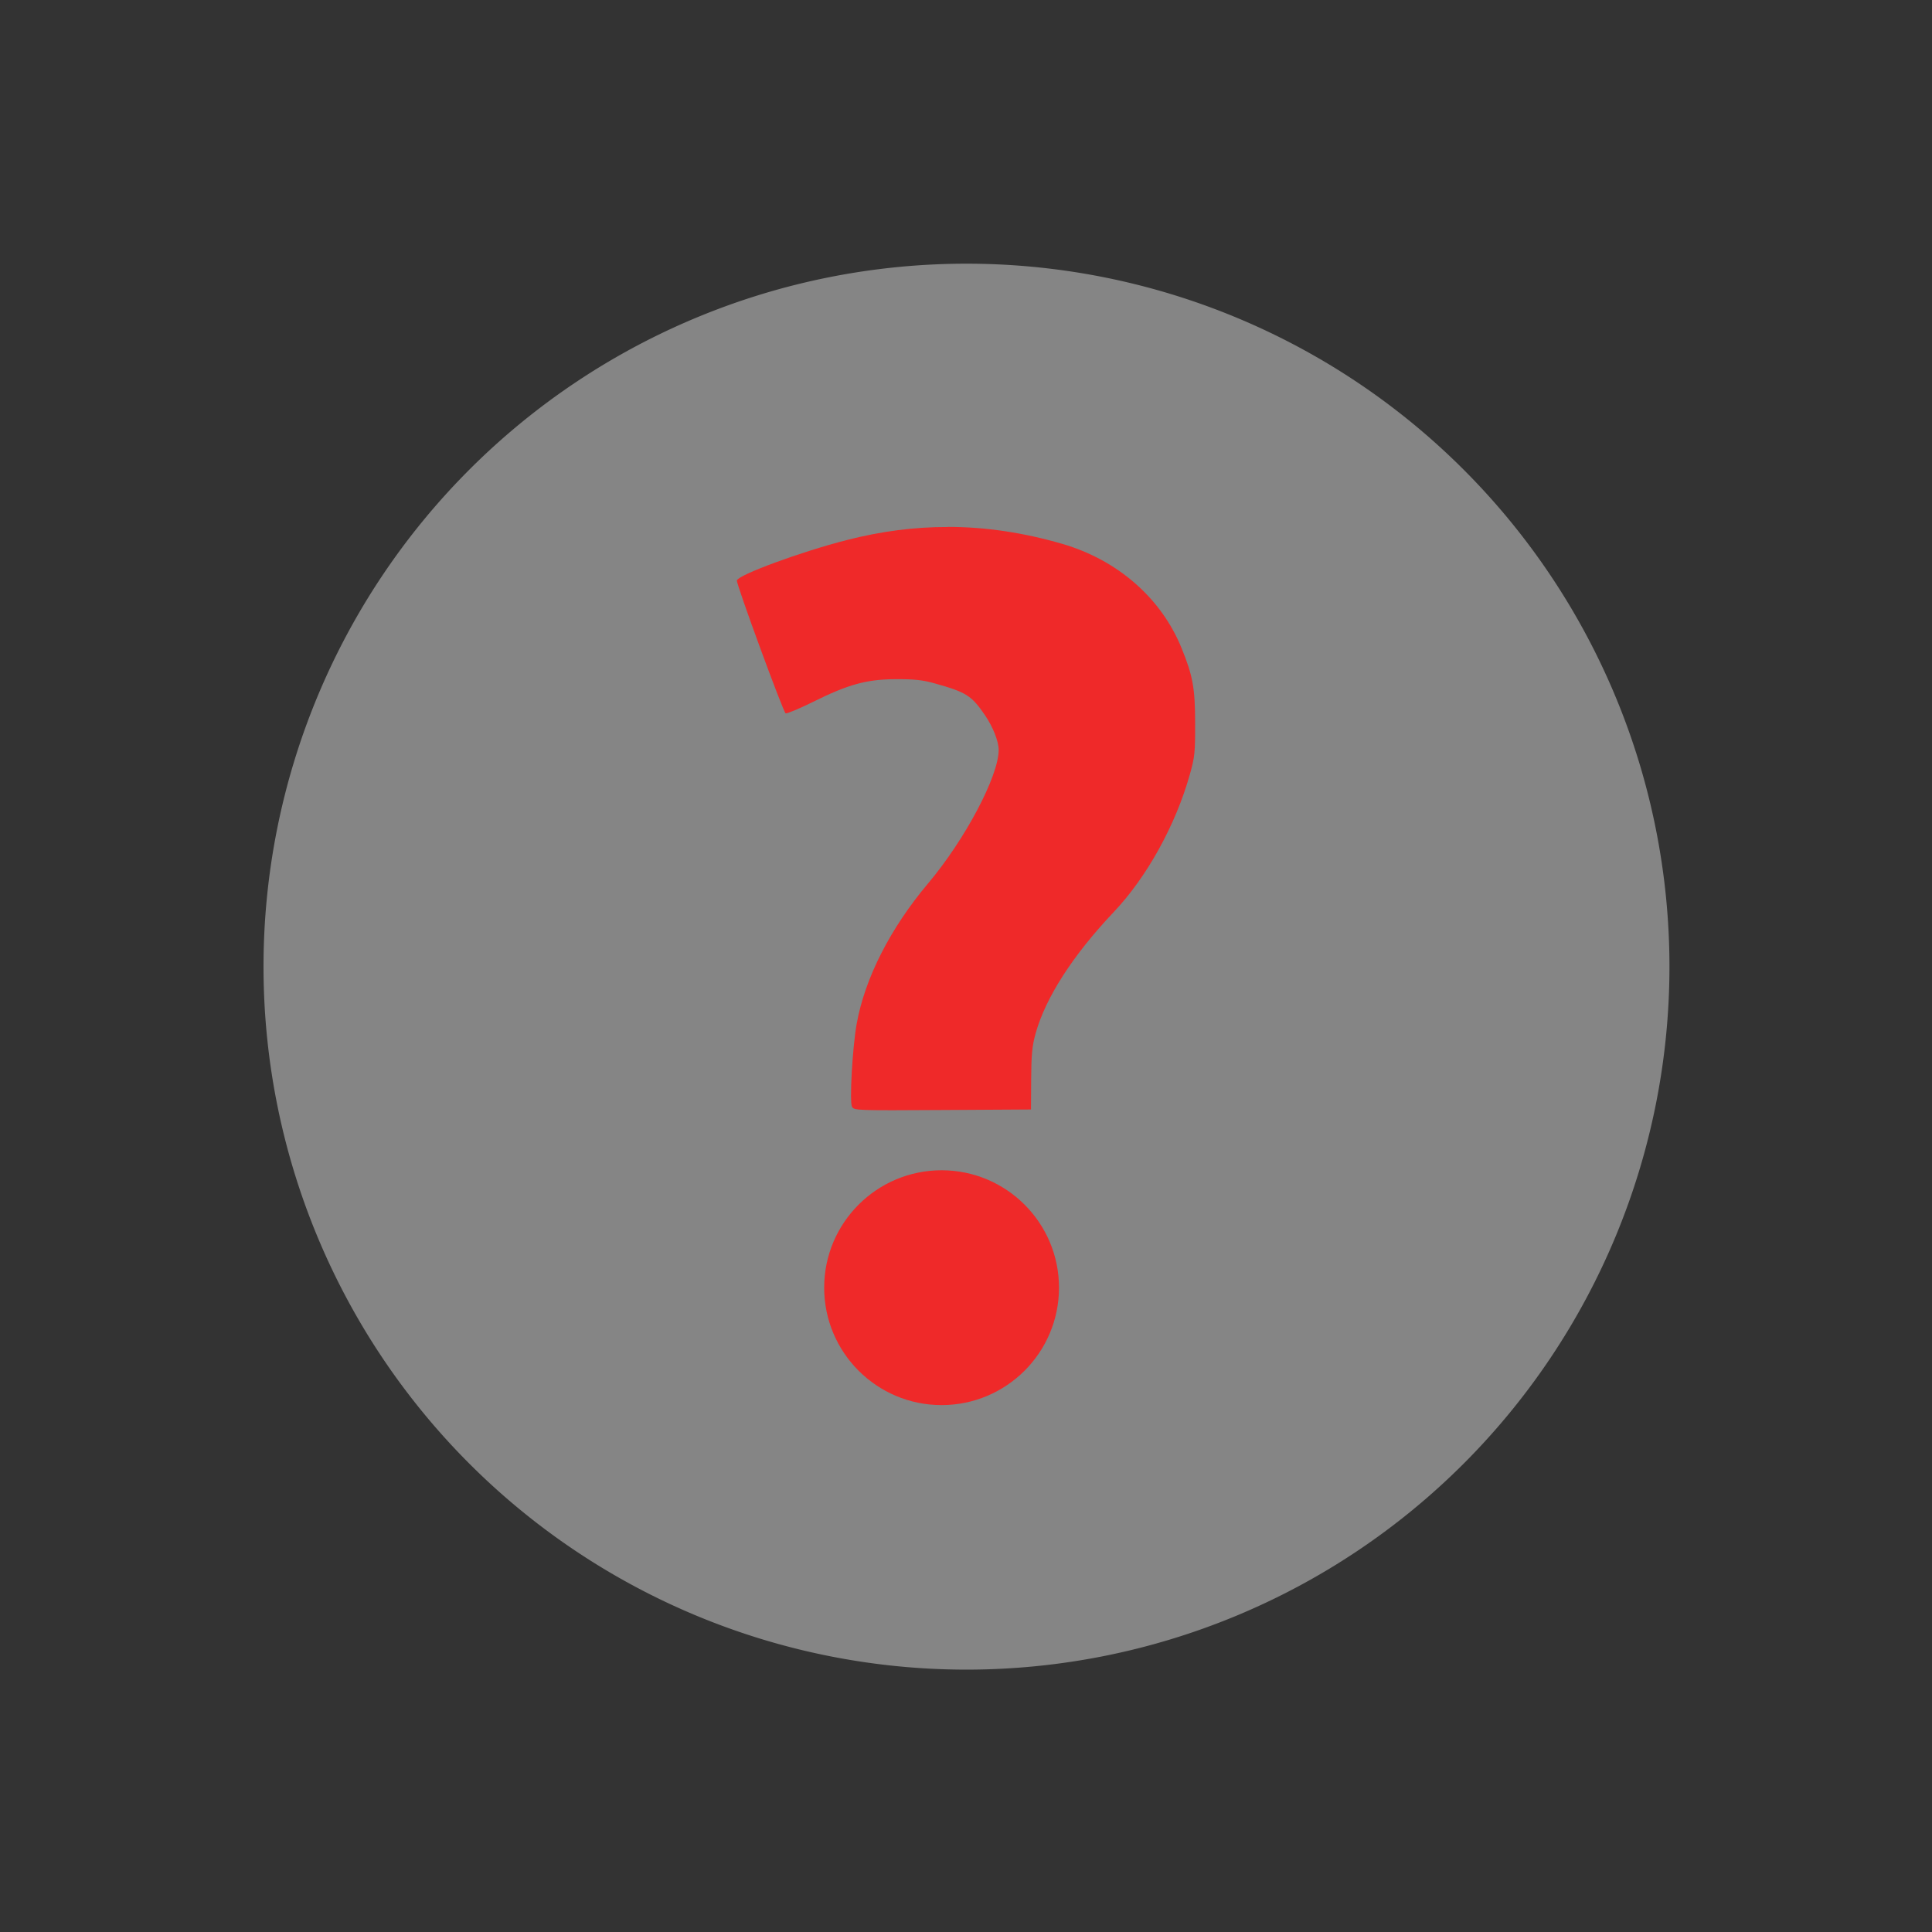 <?xml version="1.0" encoding="UTF-8" standalone="no"?>
<!-- Created with Inkscape (http://www.inkscape.org/) -->

<svg
   xmlns:dc="http://purl.org/dc/elements/1.1/"
   xmlns:cc="http://creativecommons.org/ns#"
   xmlns:rdf="http://www.w3.org/1999/02/22-rdf-syntax-ns#"
   xmlns:svg="http://www.w3.org/2000/svg"
   xmlns="http://www.w3.org/2000/svg"
   xmlns:sodipodi="http://sodipodi.sourceforge.net/DTD/sodipodi-0.dtd"
   xmlns:inkscape="http://www.inkscape.org/namespaces/inkscape"
   id="svg7384"
   height="22"
   width="22"
   version="1.1"
   inkscape:version="0.48.3.1 r9886"
   sodipodi:docname="battery-missing.svg">
  <rect width="100%" height="100%" fill="#333333" stroke="none"/>
  <defs
     id="defs10">
    <linearGradient
       id="linearGradient3758">
      <stop
         offset="0"
         style="stop-color:#c00000;stop-opacity:1"
         id="stop3760" />
      <stop
         offset="1"
         style="stop-color:#ff7e7e;stop-opacity:1"
         id="stop3762" />
    </linearGradient>
  </defs>
  <sodipodi:namedview
     pagecolor="#ffffff"
     bordercolor="#666666"
     borderopacity="1"
     objecttolerance="10"
     gridtolerance="10"
     guidetolerance="10"
     inkscape:pageopacity="0"
     inkscape:pageshadow="2"
     inkscape:window-width="1301"
     inkscape:window-height="744"
     id="namedview8"
     showgrid="false"
     inkscape:zoom="12.729167"
     inkscape:cx="7.4238953"
     inkscape:cy="12"
     inkscape:window-x="65"
     inkscape:window-y="24"
     inkscape:window-maximized="1"
     inkscape:current-layer="svg7384" />
  <title
     id="title9167">Gnome Symbolic Icon Theme</title>
  <path
     sodipodi:type="arc"
     style="opacity:0.4;fill:#ffffff;fill-opacity:1;stroke:none"
     id="path3230-3"
     sodipodi:cx="22.015171"
     sodipodi:cy="26.160952"
     sodipodi:rx="17.788258"
     sodipodi:ry="17.788258"
     d="m 39.803,26.161 a 17.788,17.788 0 1 1 -35.577,0 17.788,17.788 0 1 1 35.577,0 z"
     transform="matrix(0.45,0,0,0.45,1.099,-0.765)" />
  <path
     inkscape:connector-curvature="0"
     id="path3567"
     d="M 10.793,6.001 C 10.413,6 10.032,6.05 9.645,6.149 9.123,6.282 8.404,6.547 8.391,6.61 8.383,6.649 8.917,8.105 8.946,8.123 8.958,8.129 9.095,8.073 9.251,7.996 9.661,7.792 9.868,7.735 10.202,7.734 c 0.211,-7.501e-4 0.305,0.009 0.446,0.049 0.356,0.1 0.415,0.137 0.568,0.361 0.091,0.133 0.156,0.298 0.156,0.396 0,0.297 -0.382,1.019 -0.804,1.52 -0.431,0.512 -0.72,1.08 -0.813,1.599 -0.048,0.269 -0.083,0.888 -0.053,0.944 0.022,0.042 0.055,0.043 1.03,0.037 l 1.008,-0.006 0.002,-0.345 c 0.002,-0.282 0.011,-0.377 0.05,-0.519 0.113,-0.408 0.424,-0.892 0.89,-1.384 0.377,-0.398 0.703,-0.987 0.866,-1.564 0.057,-0.202 0.062,-0.253 0.061,-0.589 C 13.609,7.839 13.583,7.694 13.455,7.381 13.224,6.811 12.726,6.376 12.096,6.193 11.655,6.065 11.224,6 10.793,6 z m -0.071,7.325 c -0.738,0 -1.337,0.599 -1.337,1.337 0,0.738 0.599,1.337 1.337,1.337 0.738,0 1.337,-0.599 1.337,-1.337 0,-0.738 -0.599,-1.337 -1.337,-1.337 z"
     style="color:#000000;fill:#ef2929;fill-opacity:1;fill-rule:nonzero;stroke:none;stroke-width:1.5;marker:none;visibility:visible;display:inline;overflow:visible;enable-background:accumulate" />
</svg>
